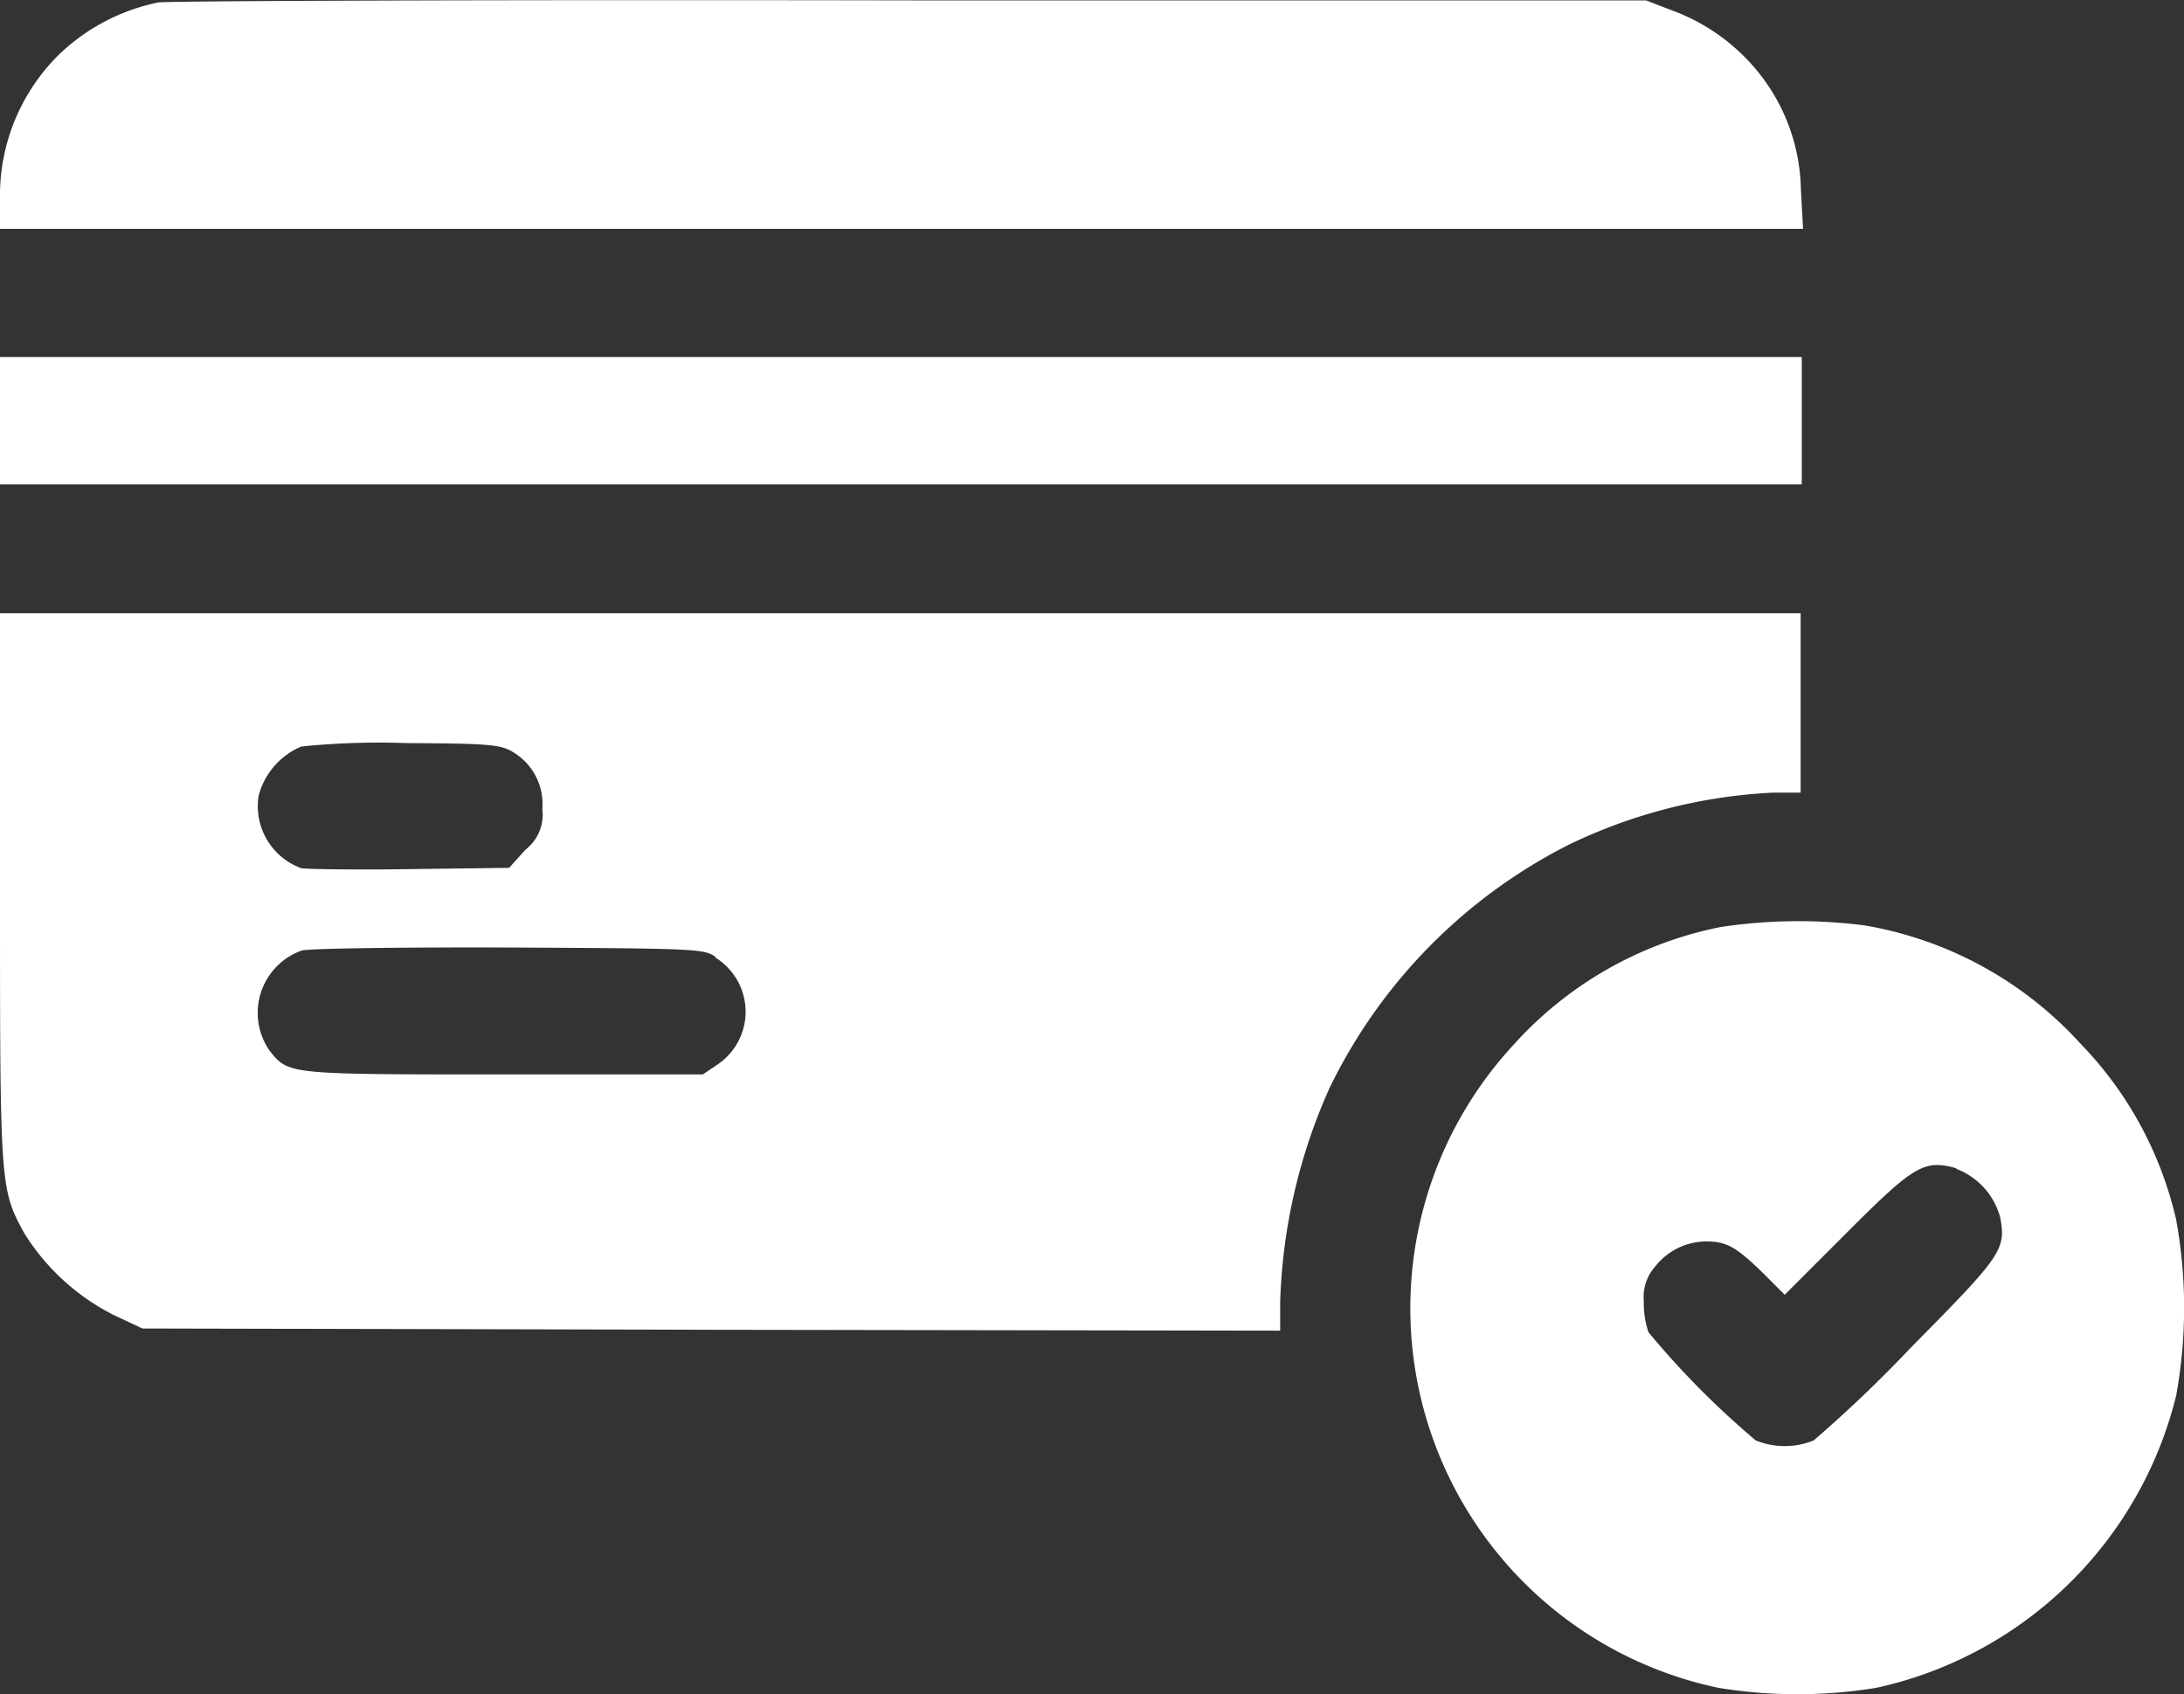<svg id="credit-card" xmlns="http://www.w3.org/2000/svg" width="17.159" height="13.311" viewBox="0 0 17.159 13.311">
  <rect x="0" y="0" width="17.159" height="13.311" fill="#333333" stroke="none"/>
  <path id="Path_40" data-name="Path 40" d="M1.245-454.6a1.579,1.579,0,0,0-.785.413A1.556,1.556,0,0,0,0-453.049v.228H14.166l-.017-.312a1.511,1.511,0,0,0-.309-.886,1.56,1.56,0,0,0-.708-.52l-.2-.077-5.753,0C3.884-454.622,1.348-454.612,1.245-454.6Z" transform="translate(0 454.619)" fill="#fff"/>
  <path id="Path_41" data-name="Path 41" d="M0-370.5v.5H14.156V-371H0Z" transform="translate(0 373.805)" fill="#fff"/>
  <path id="Path_42" data-name="Path 42" d="M0-308.843c0,2.345,0,2.365.191,2.714a1.768,1.768,0,0,0,.7.641l.228.107,4.471.01,4.468.007v-.225a4.421,4.421,0,0,1,.389-1.684,4.193,4.193,0,0,1,1.885-1.912,4.147,4.147,0,0,1,1.6-.406h.215V-311H0Zm4.019-1.073a.475.475,0,0,1,.242.453.348.348,0,0,1-.131.319L4-309l-.778.01c-.433.007-.815,0-.855-.007a.519.519,0,0,1-.335-.57.58.58,0,0,1,.335-.386,5.987,5.987,0,0,1,.825-.027C3.811-309.977,3.921-309.97,4.019-309.917Zm1.6,1.62a.5.5,0,0,1,.017.842l-.114.077H3.952c-1.707,0-1.684,0-1.835-.188a.52.52,0,0,1,.252-.785c.054-.017.788-.027,1.63-.024C5.488-308.367,5.531-308.363,5.622-308.3Z" transform="translate(0 315.818)" fill="#fff"/>
  <path id="Path_43" data-name="Path 43" d="M332.527-238.831a2.965,2.965,0,0,0-1.63.929,3.047,3.047,0,0,0,1.613,5.048,3.853,3.853,0,0,0,1.241,0,3.111,3.111,0,0,0,2.355-2.294,3.846,3.846,0,0,0,0-1.385,2.924,2.924,0,0,0-.758-1.389,2.959,2.959,0,0,0-1.691-.922A4.093,4.093,0,0,0,332.527-238.831Zm1.852,1.9a.564.564,0,0,1,.345.382c.047.252.013.3-.7,1.02a10.389,10.389,0,0,1-.765.731.6.6,0,0,1-.456,0,6.7,6.7,0,0,1-.842-.849.7.7,0,0,1-.037-.242.36.36,0,0,1,.087-.272.513.513,0,0,1,.4-.2c.161,0,.235.04.446.245l.174.174.48-.48C334.047-236.959,334.124-237.006,334.379-236.936Z" transform="translate(-319.009 246.114)" fill="#fff"/>
</svg>
